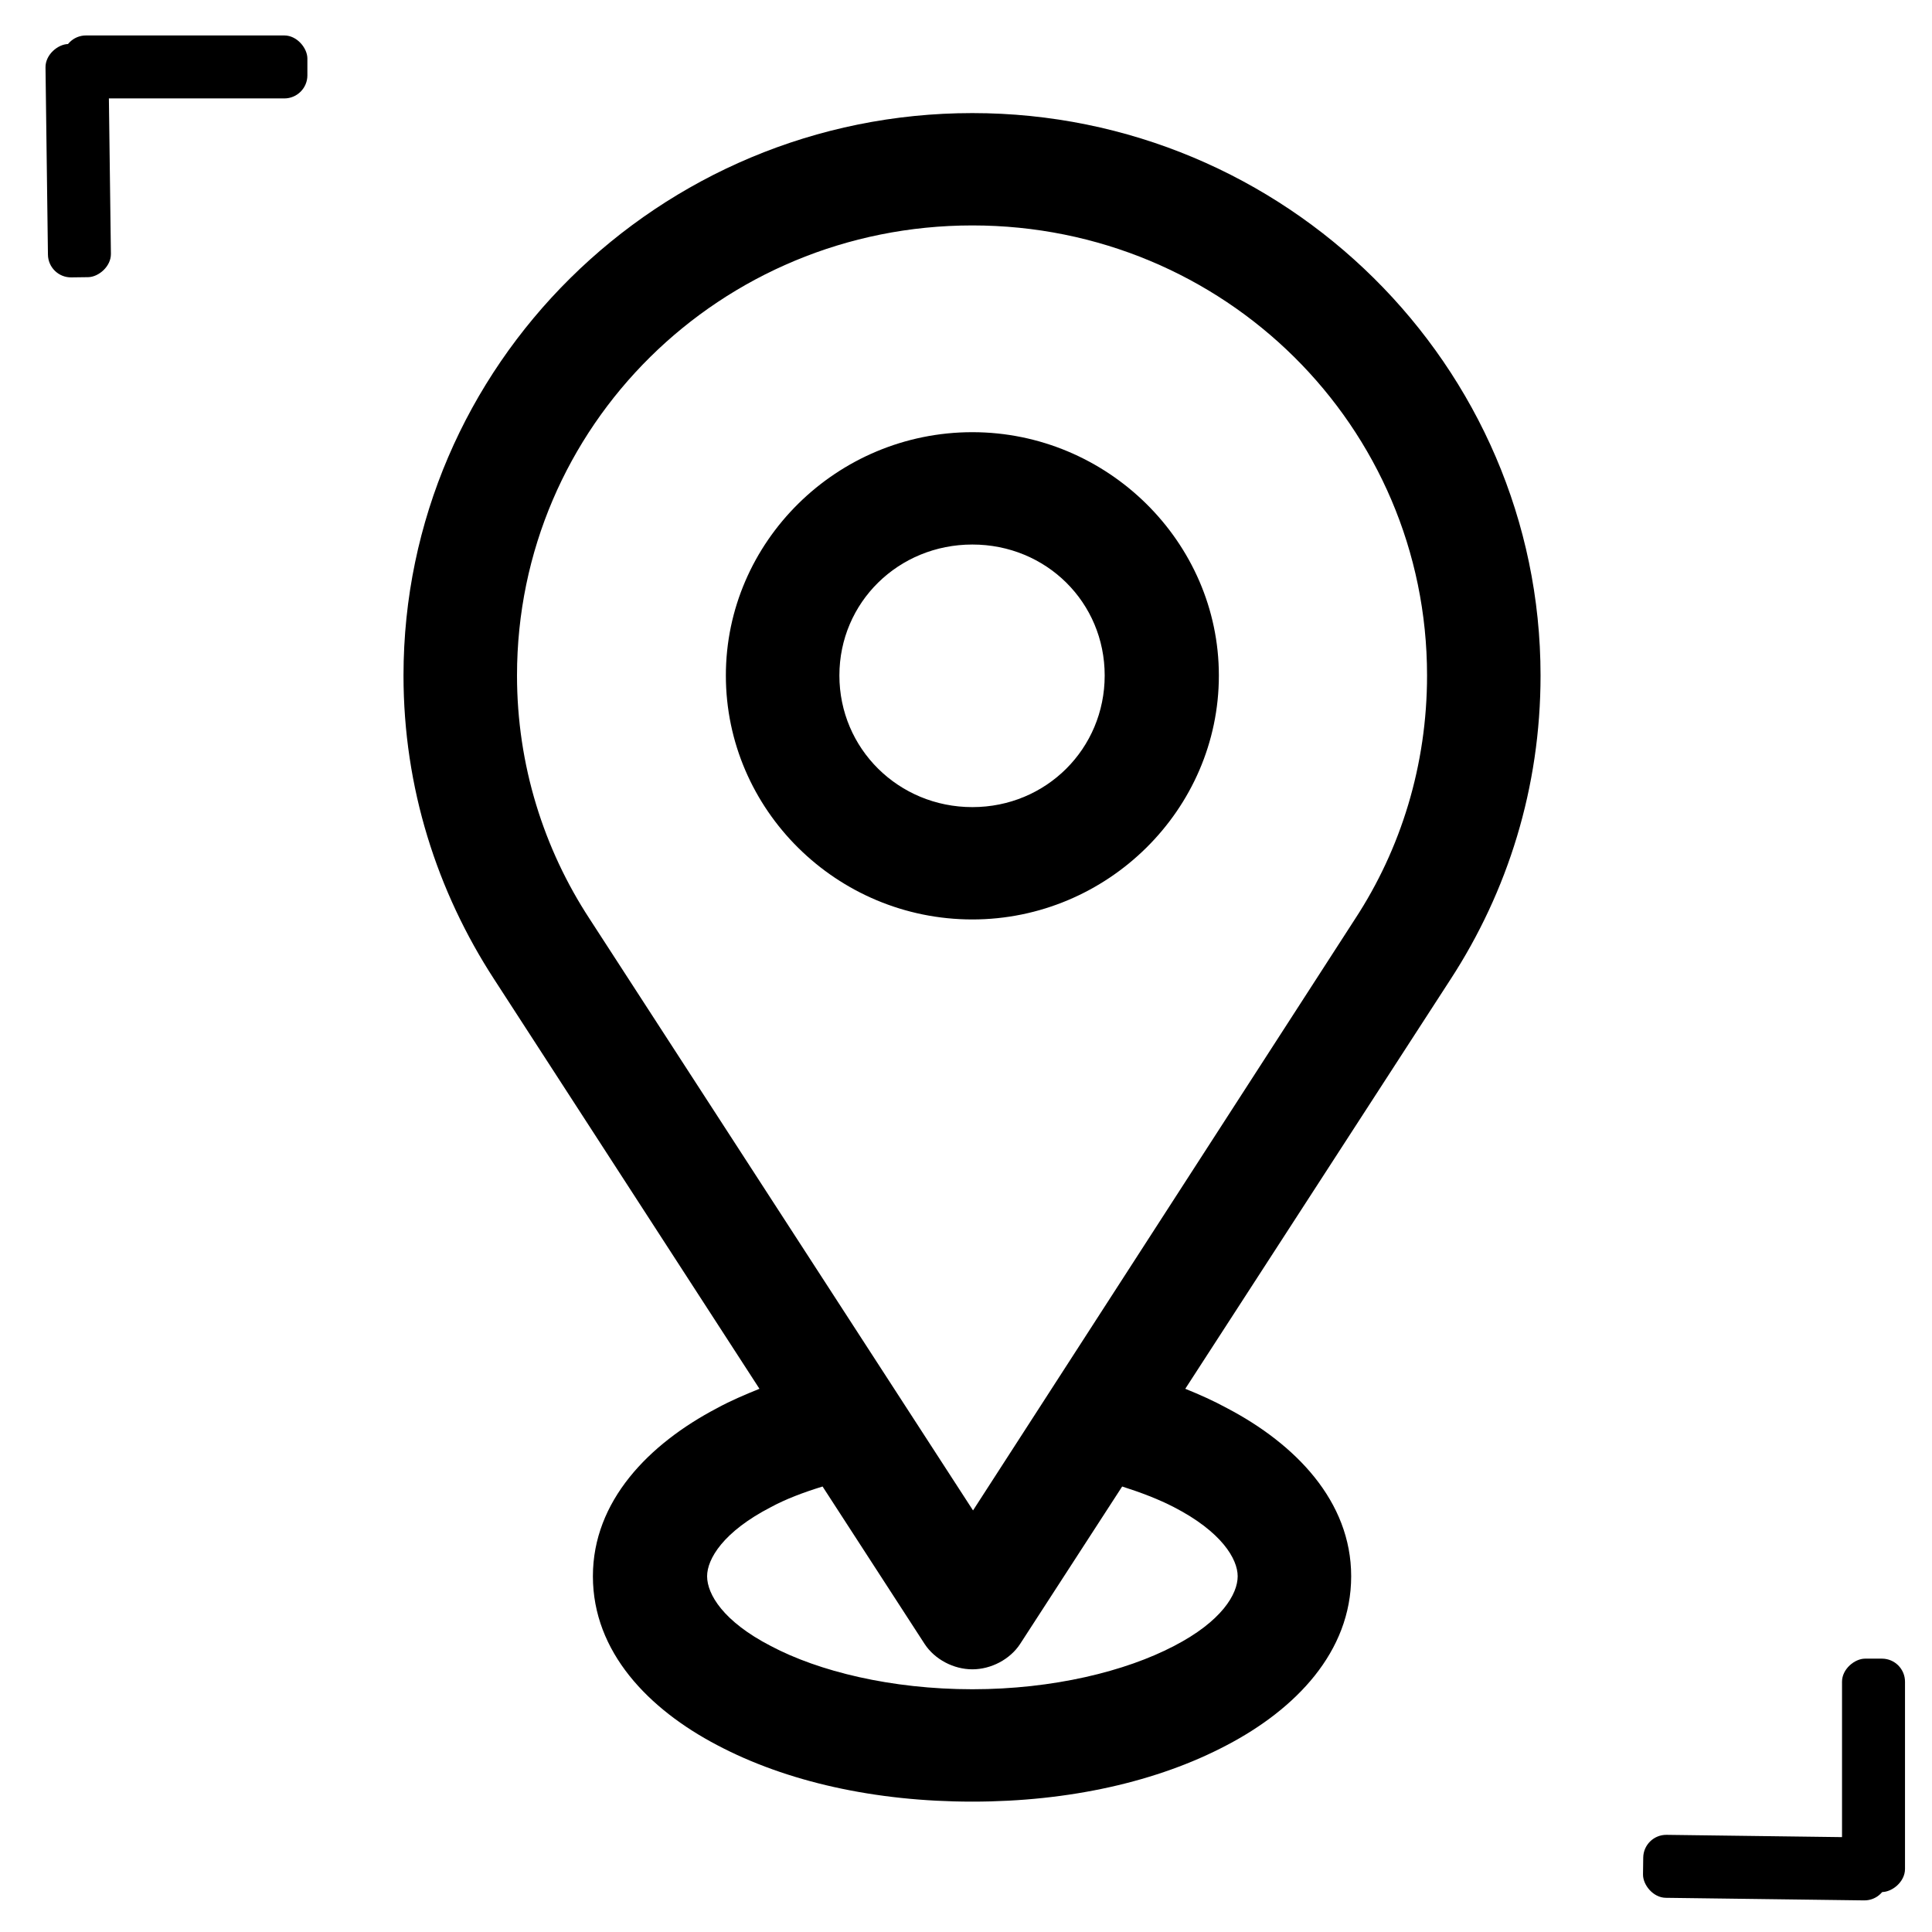 <?xml version="1.0" encoding="UTF-8"?>
<!-- Created with Inkscape (http://www.inkscape.org/) -->
<svg id="svg4451" version="1.0" viewBox="0 0 131.72 131.72" xmlns="http://www.w3.org/2000/svg" xmlns:cc="http://creativecommons.org/ns#" xmlns:dc="http://purl.org/dc/elements/1.1/" xmlns:osb="http://www.openswatchbook.org/uri/2009/osb" xmlns:rdf="http://www.w3.org/1999/02/22-rdf-syntax-ns#" xmlns:xlink="http://www.w3.org/1999/xlink">
 <g id="layer1" transform="translate(-374.93 -725.15)">
  <g id="g5501" transform="translate(-8.081 -1.263)">
   <rect id="rect5461" x="387.3" y="728.83" width="16.668" height="4.293" ry="1.572"/>
   <rect id="rect5461-7" transform="matrix(.013 1 -1 .013 0 0)" x="734.33" y="-380.84" width="15.91" height="4.293" ry="1.572"/>
  </g>
  <g id="g5501-7" transform="matrix(-1 -.013 .013 -1 881.42 1588.6)">
   <rect id="rect5461-9" x="387.3" y="728.83" width="16.668" height="4.293" ry="1.572"/>
   <rect id="rect5461-7-8" transform="matrix(.013 1 -1 .013 0 0)" x="734.33" y="-380.84" width="15.91" height="4.293" ry="1.572"/>
  </g>
  <g id="g4318" transform="matrix(1.65 0 0 1.621 358.7 709.37)">
   <path id="path4320" d="m50.014 14.491c-12.959 0-23.505 10.625-23.505 23.654 0 4.725 1.388 9.087 3.746 12.778l10.962 17.223c-0.61 0.252-1.193 0.504-1.748 0.812-2.831 1.51-5.134 3.914-5.134 7.073 0 3.188 2.303 5.592 5.134 7.102 2.858 1.538 6.521 2.377 10.545 2.377 3.997 0 7.66-0.839 10.519-2.377 2.83-1.51 5.134-3.914 5.134-7.102 0-3.159-2.304-5.563-5.134-7.073-0.556-0.308-1.11-0.56-1.721-0.812l10.962-17.223c2.358-3.691 3.718-8.053 3.718-12.778-1e-3 -13.029-10.546-23.654-23.478-23.654zm0 4.725c10.407 0 18.788 8.444 18.788 18.929 0 3.774-1.082 7.297-2.97 10.233l-15.79 24.884-15.846-24.884c-1.888-2.936-2.997-6.459-2.997-10.233 0-10.485 8.408-18.929 18.815-18.929zm0 8.696c-5.605 0-10.185 4.614-10.185 10.233 0 5.648 4.579 10.261 10.185 10.261 5.578 0 10.186-4.613 10.186-10.261-1e-3 -5.62-4.608-10.233-10.186-10.233zm0 4.725c3.053 0 5.468 2.432 5.468 5.508s-2.415 5.536-5.468 5.536-5.494-2.46-5.494-5.536 2.441-5.508 5.494-5.508zm-6.189 39.619 4.219 6.626c0.416 0.644 1.193 1.063 1.97 1.063s1.555-0.419 1.971-1.063l4.219-6.626c0.776 0.252 1.498 0.531 2.137 0.867 1.97 1.034 2.636 2.181 2.636 2.907 0 0.755-0.666 1.901-2.636 2.936-1.998 1.063-4.995 1.817-8.326 1.817-3.357 0-6.354-0.755-8.325-1.817-1.97-1.034-2.636-2.181-2.636-2.936 0-0.727 0.666-1.873 2.636-2.907 0.609-0.336 1.331-0.615 2.135-0.867z"/>
  </g>
 </g>
</svg>
